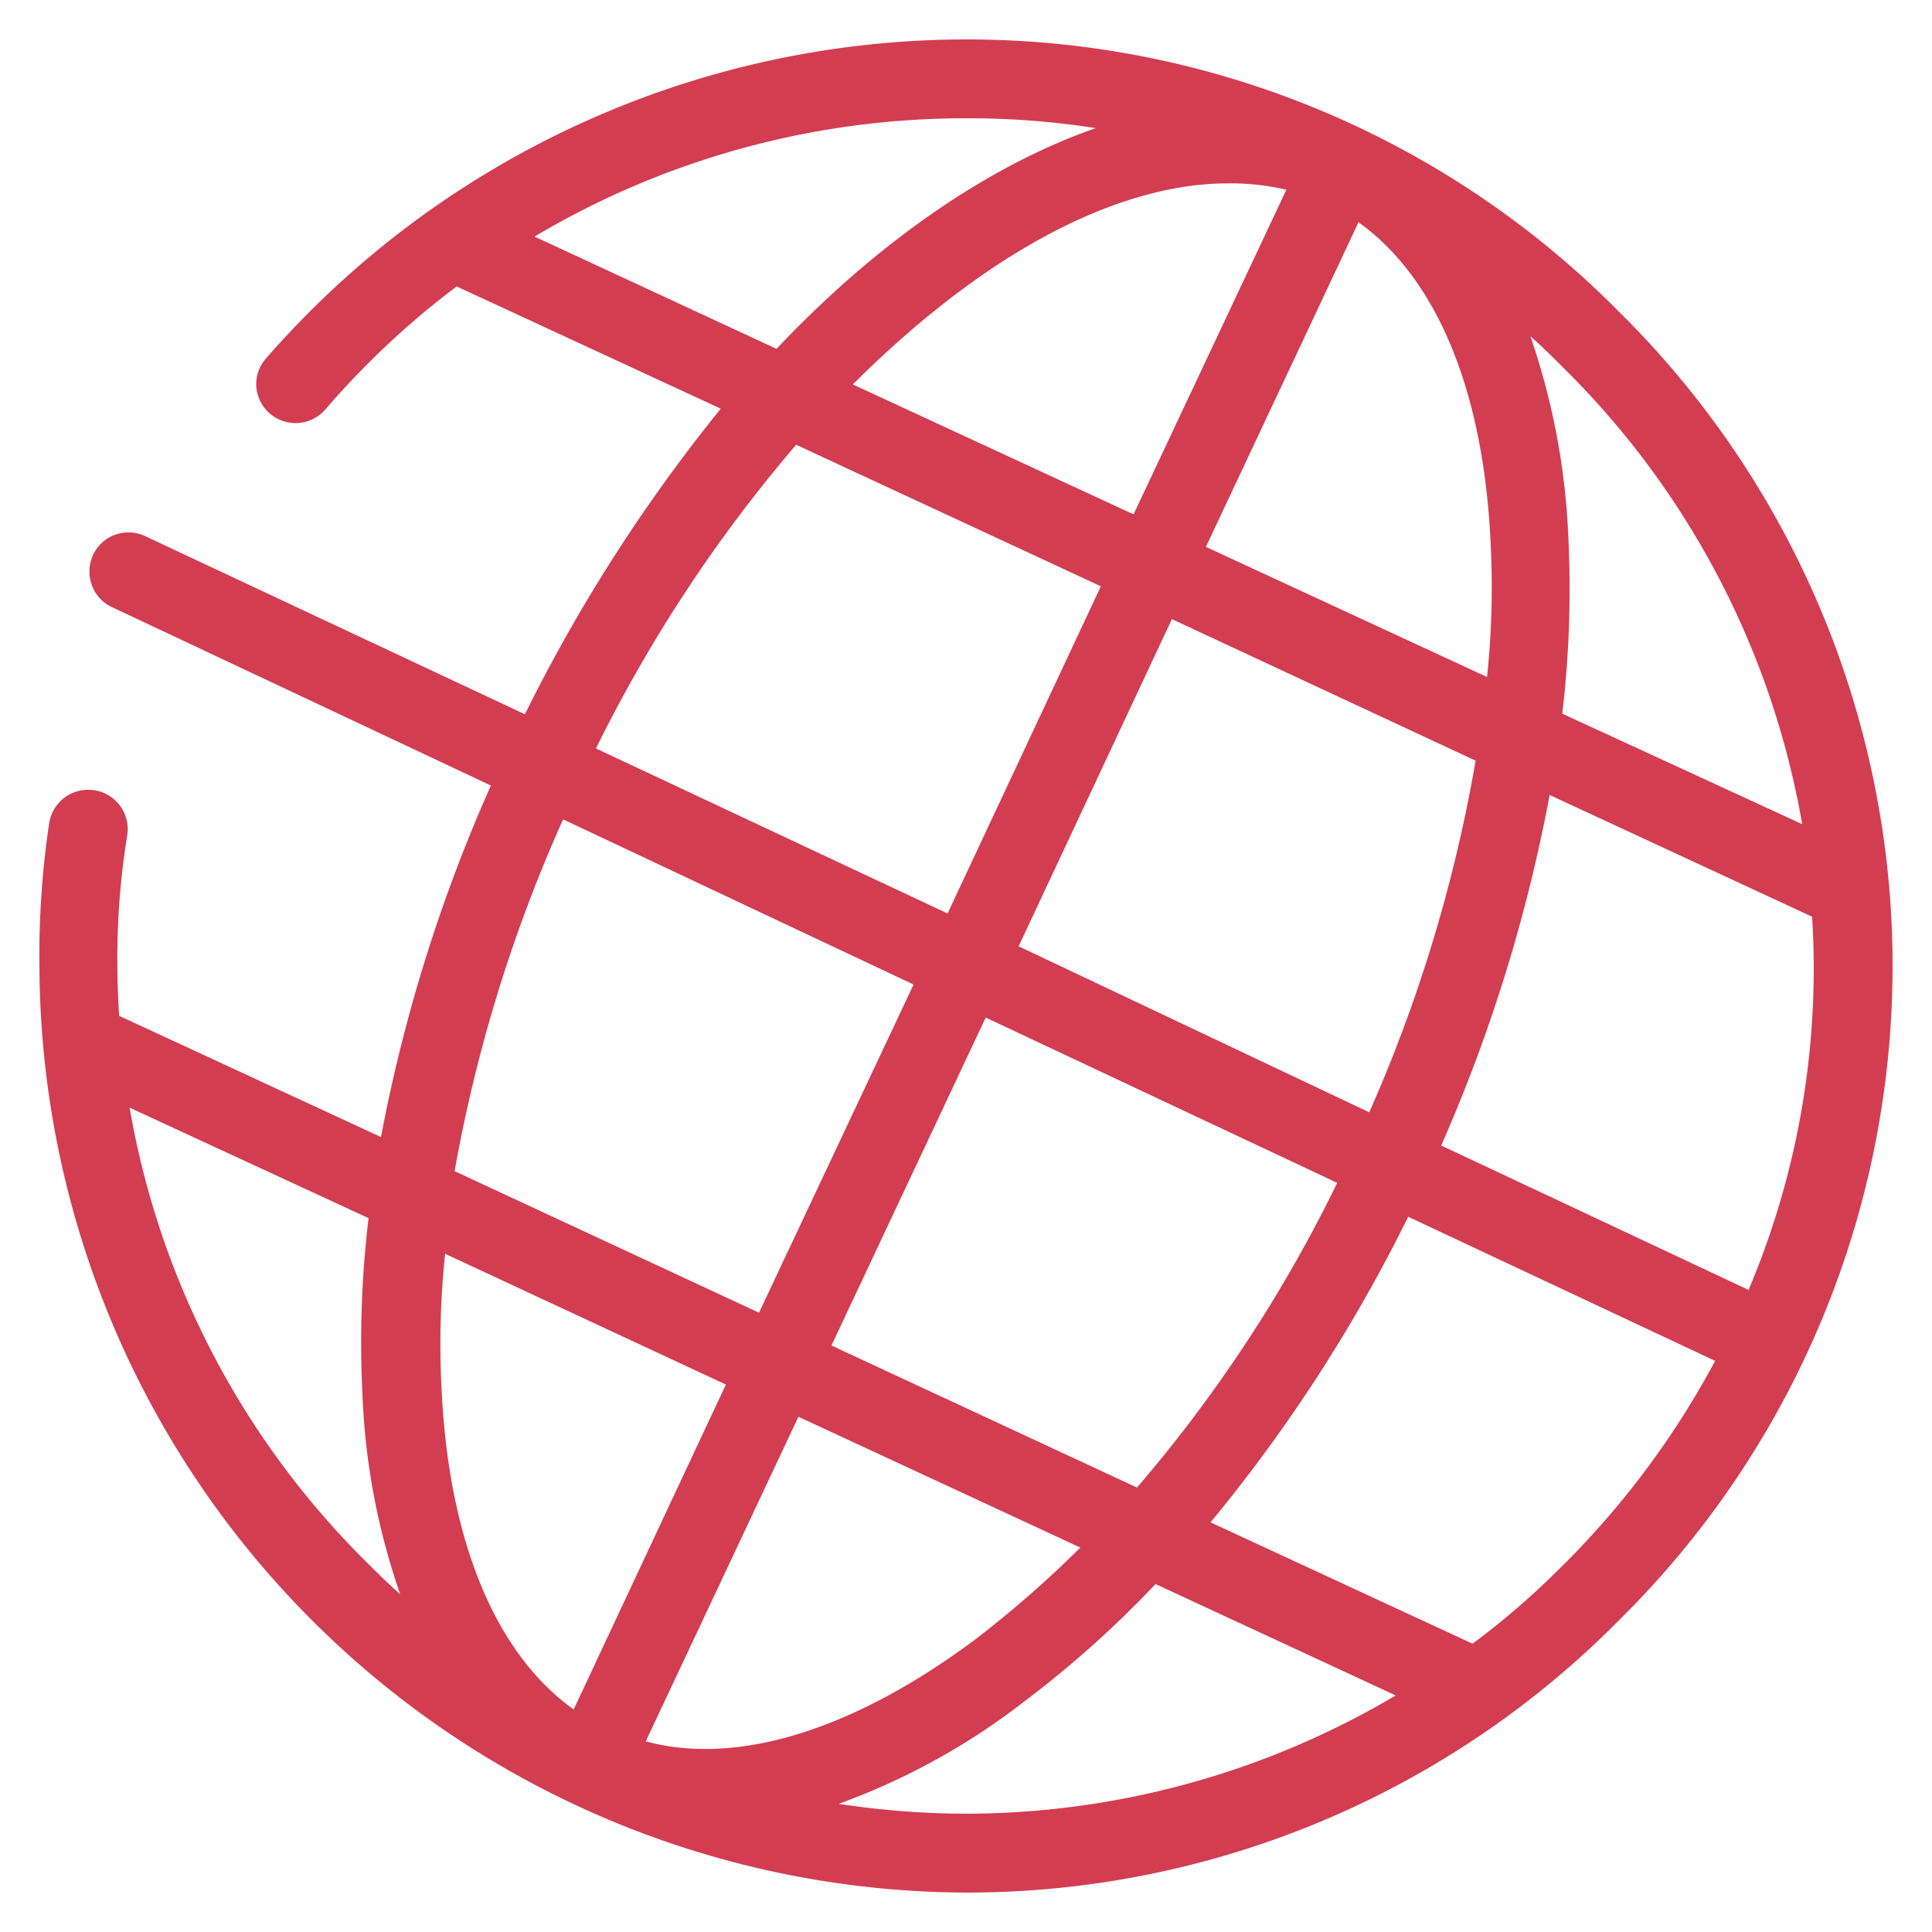 <svg id="Calque_1" data-name="Calque 1" xmlns="http://www.w3.org/2000/svg" viewBox="0 0 196 196"><path d="M9.67,80.18H9.61A4,4,0,0,0,5,83.44,91,91,0,0,0,4,98.1,94.36,94.36,0,0,0,98,192a93,93,0,0,0,66.31-27.69,93.24,93.24,0,0,0,.76-131.86l-.76-.76A93,93,0,0,0,98,4,94.27,94.27,0,0,0,27,36.35a3.93,3.93,0,0,0-1,2.89,4,4,0,0,0,4.3,3.67A4,4,0,0,0,33,41.55,84.68,84.68,0,0,1,46.33,29.06l26.79,12.4a166.92,166.92,0,0,0-19.87,31L14.73,54.39a4,4,0,0,0-3-.16,3.94,3.94,0,0,0-2.28,2.05,4,4,0,0,0-.16,3,3.88,3.88,0,0,0,2,2.28L49.8,79.69a161,161,0,0,0-11.15,35.66l-26.57-12.3c-.09-1.67-.17-3.38-.17-5a77.15,77.15,0,0,1,1-13.32A4,4,0,0,0,9.67,80.18Zm55.84,96.48L81,143.73,109.6,157a111.63,111.63,0,0,1-10.49,9.19C86.76,175.45,74.89,179.19,65.51,176.66ZM135.66,120a144.81,144.81,0,0,1-20.31,30.91l-31-14.41L100,103.23ZM103.34,96l15.55-33.19L149.7,77.17a151.75,151.75,0,0,1-10.79,35.67ZM98,184a87.21,87.21,0,0,1-12.92-1,69,69,0,0,0,18.72-10.3,106.91,106.91,0,0,0,13.43-12L141.59,172A85.69,85.69,0,0,1,98,184Zm60.66-25.31a79.8,79.8,0,0,1-9.27,8.06l-26.58-12.31a159.26,159.26,0,0,0,20.05-31L174,138.06A87.35,87.35,0,0,1,158.67,158.69ZM184,98a83.51,83.51,0,0,1-6.61,32.86l-31.18-14.65a162.06,162.06,0,0,0,11-35.56L183.84,93C183.93,94.61,184,96.31,184,98ZM158.6,37.31a85.52,85.52,0,0,1,24.23,46.3L158.49,72.4a107.51,107.51,0,0,0,.62-17.85,71.49,71.49,0,0,0-3.85-20.43C156.4,35.12,157.52,36.22,158.6,37.31Zm-7.39,17.52a87.75,87.75,0,0,1-.35,13.85l-28.52-13.2,15.48-32.93C145.72,28.19,150.46,39.55,151.21,54.83ZM130.5,19.25,115,52.18,86.52,39c13.18-13.17,26.67-20.4,38.09-20.4A24.85,24.85,0,0,1,130.5,19.25ZM54.23,24A85.48,85.48,0,0,1,98,12a83,83,0,0,1,13.16,1C100.39,16.74,89,24.55,78.78,35.39ZM80.77,45.12l30.91,14.36L96.13,92.67,60.46,75.93A147.89,147.89,0,0,1,80.77,45.12Zm-23.65,38L92.68,99.88,77,133.17,46.12,118.81A152.57,152.57,0,0,1,57.12,83.14Zm-12,44.06,28.52,13.28L58.2,173.42c-7.9-5.64-12.64-17-13.39-32.28A86.53,86.53,0,0,1,45.16,127.2Zm-7.73-3.6a105.39,105.39,0,0,0-.62,17.85,69.59,69.59,0,0,0,3.83,20.3c-1.14-1-2.25-2.09-3.32-3.16a85.22,85.22,0,0,1-24.13-46.2Z" fill="#d33d51"/></svg>